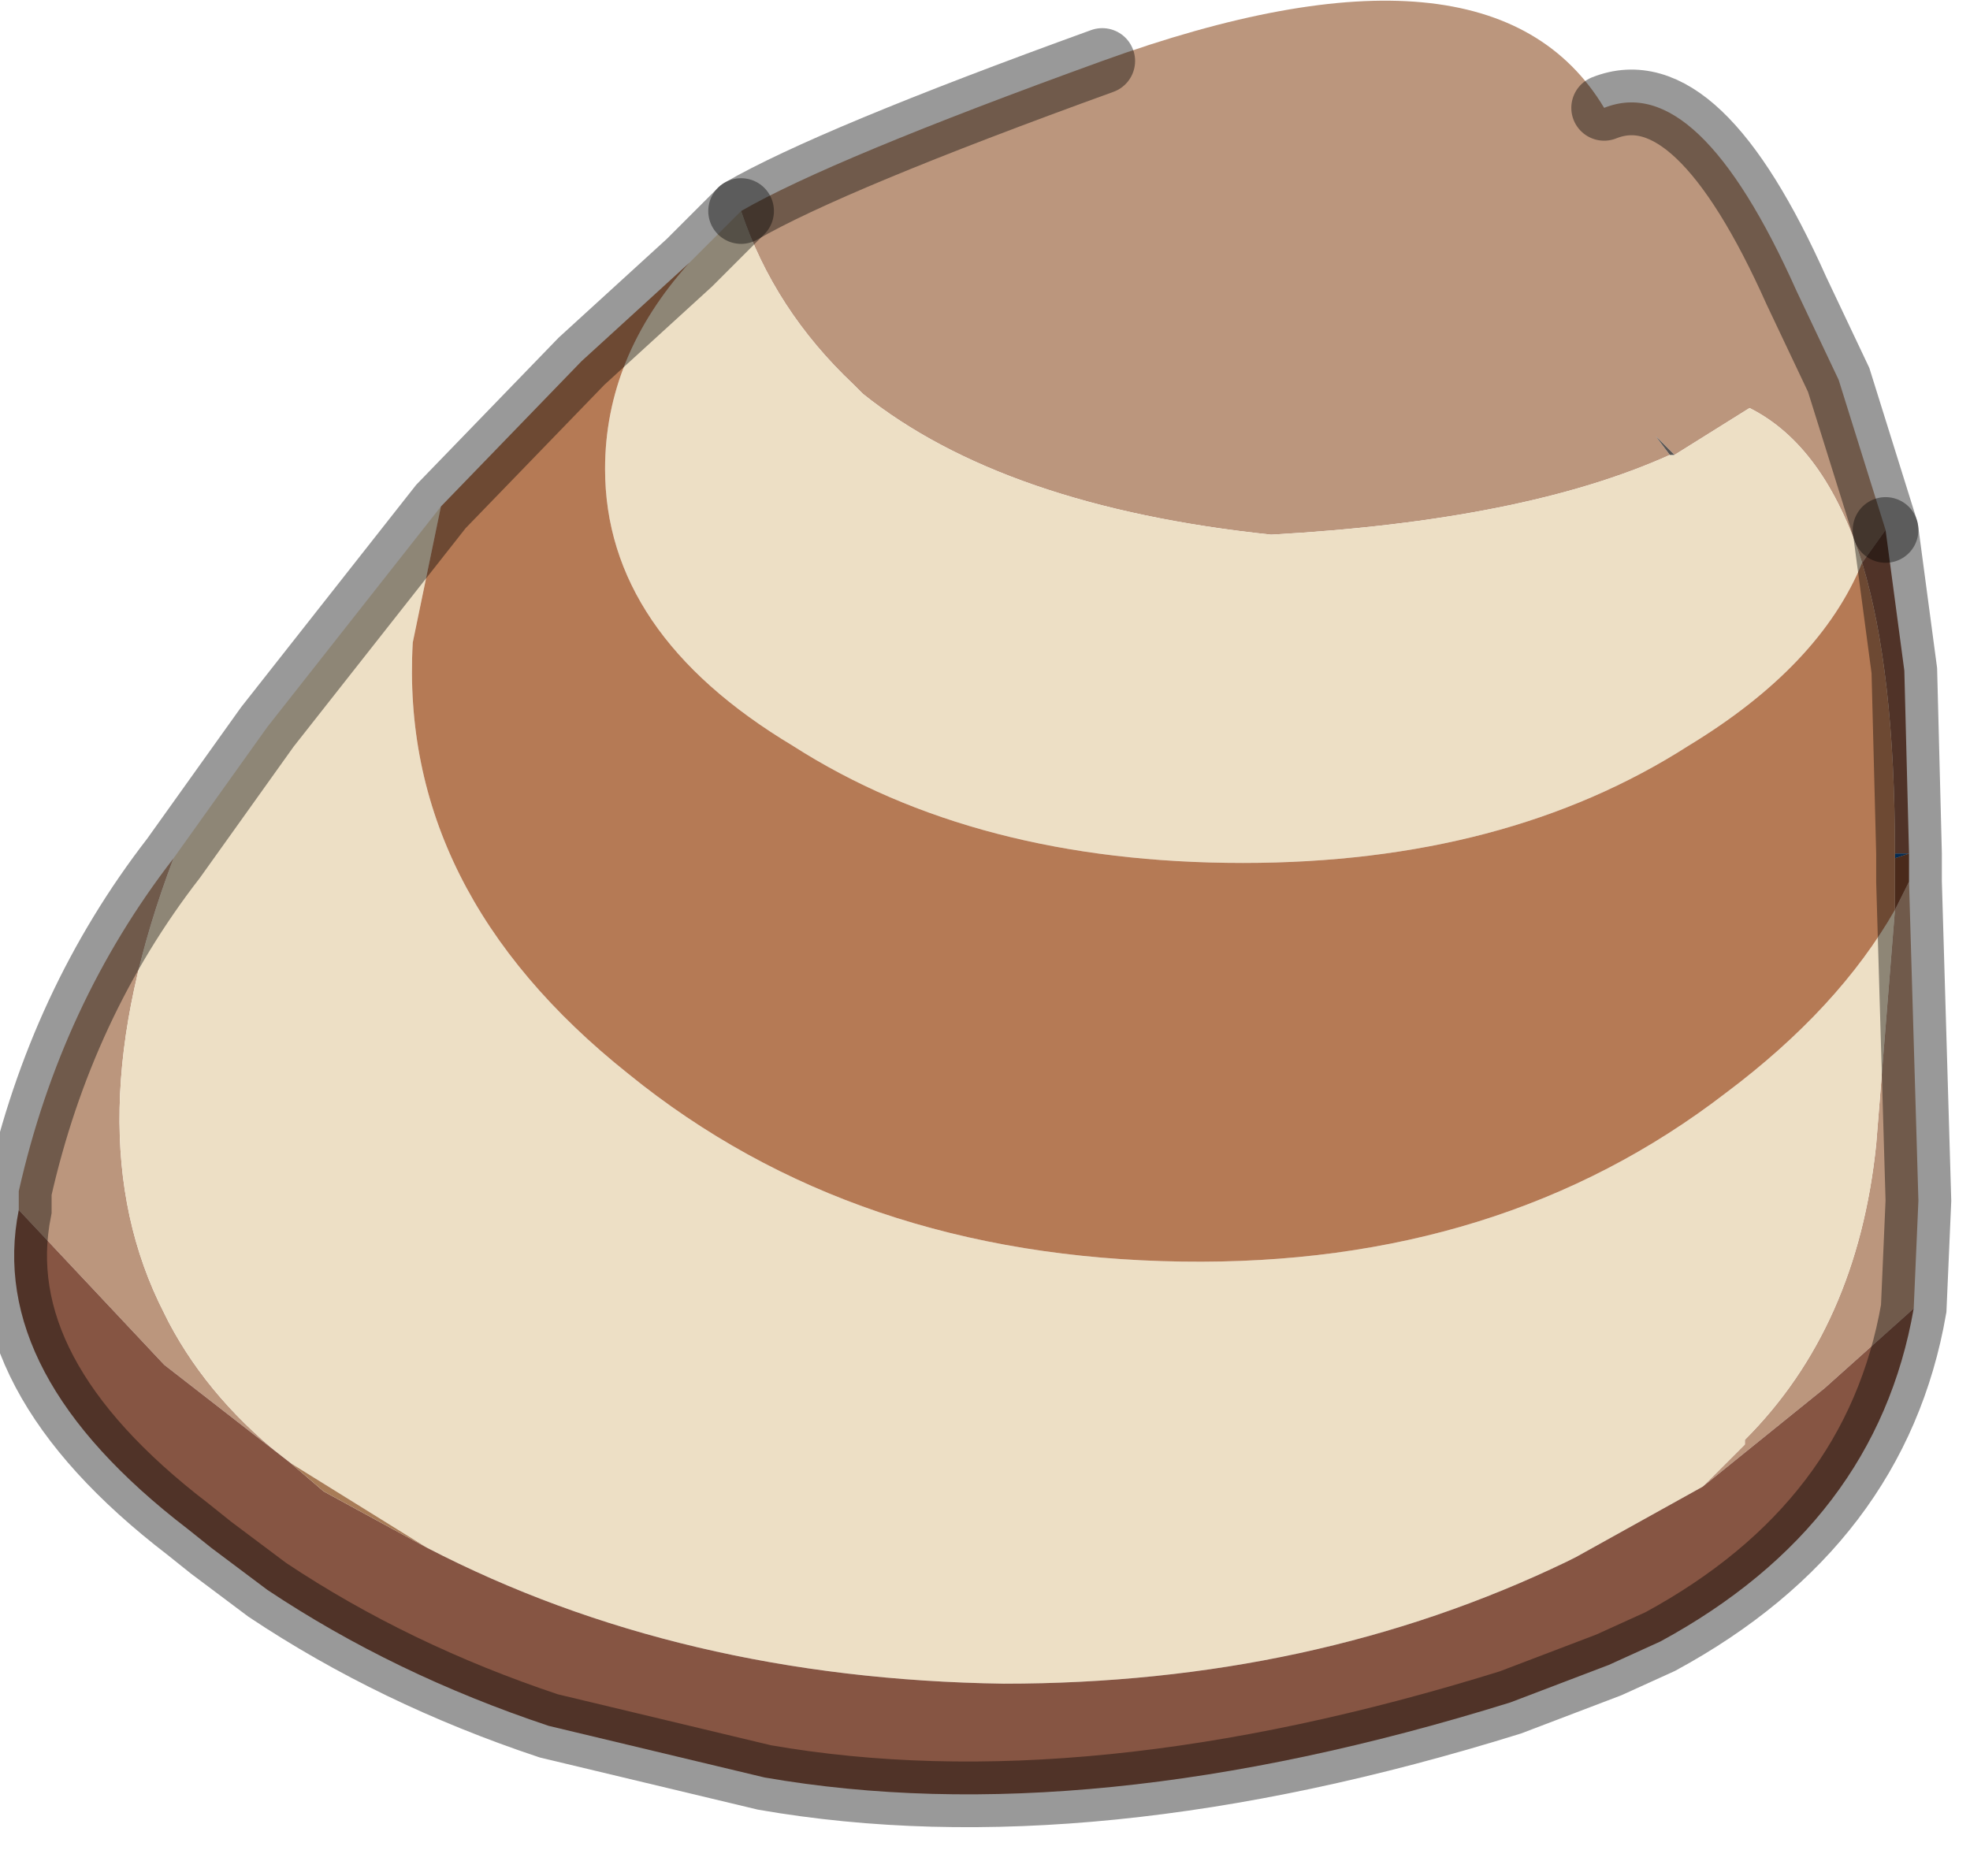 <?xml version="1.0" encoding="utf-8"?>
<svg version="1.1" id="Layer_1"
xmlns="http://www.w3.org/2000/svg"
xmlns:xlink="http://www.w3.org/1999/xlink"
width="21px" height="20px"
xml:space="preserve">
<g id="PathID_3761" transform="matrix(1, 0, 0, 1, 10.6, 9.3)">
<path style="fill:#BB967D;fill-opacity:1" d="M9.25 -3.3Q8.85 -4.55 8.05 -4.95L7.25 -4.45L7.05 -4.65L7.2 -4.45Q5.65 -3.75 2.95 -3.6Q0.1 -3.9 -1.4 -5.1L-1.5 -5.2Q-2.35 -6 -2.7 -7.05Q-1.75 -7.6 1.15 -8.65Q5.3 -10.15 6.5 -8.15Q7.5 -8.55 8.55 -6.2L9 -5.25L9.5 -3.65L9.25 -3.3M8.85 5.5L7.55 6.55L8 6.1L8 6.05Q9.2 4.85 9.4 2.9L9.6 0.4L9.75 0.1L9.85 3.5L9.8 4.65L8.85 5.5M-8.85 4.7L-8.8 4.8Q-8.35 5.65 -7.5 6.3L-8.85 5.25L-10.4 3.6L-10.4 3.4Q-9.95 1.4 -8.75 -0.15Q-9.85 2.75 -8.85 4.7" />
<path style="fill:#EDDFC5;fill-opacity:1" d="M7.25 -4.45L8.05 -4.95Q8.85 -4.55 9.25 -3.3Q8.8 -2.2 7.4 -1.35Q5.45 -0.1 2.65 -0.1Q-0.2 -0.1 -2.15 -1.35Q-4.15 -2.55 -4.15 -4.3Q-4.15 -5.5 -3.25 -6.5L-2.7 -7.05Q-2.35 -6 -1.5 -5.2L-1.4 -5.1Q0.1 -3.9 2.95 -3.6Q5.65 -3.75 7.2 -4.45L7.25 -4.45M-7.5 6.3Q-8.35 5.65 -8.8 4.8L-8.85 4.7Q-9.85 2.75 -8.75 -0.15L-7.75 -1.55L-5.9 -3.9L-6.2 -2.45Q-6.35 0.2 -3.9 2.15Q-1.5 4.1 2 4.15Q5.4 4.2 7.8 2.35Q9 1.45 9.6 0.4L9.4 2.9Q9.2 4.85 8 6.05L8 6.1L7.55 6.55L6.2 7.3L6.1 7.35Q3.4 8.65 0.1 8.65Q-3.35 8.6 -6.05 7.2L-7.5 6.3" />
<path style="fill:#865543;fill-opacity:1" d="M9.25 -3.3L9.5 -3.65L9.7 -2.15L9.75 -0.2L9.6 -0.2Q9.6 -2.15 9.25 -3.3M-8.85 5.25L-7.5 6.3L-7.15 6.6L-6.05 7.2Q-3.35 8.6 0.1 8.65Q3.4 8.65 6.1 7.35L6.2 7.3L7.55 6.55L8.85 5.5L9.8 4.65Q9.4 6.95 7.1 8.2L6.55 8.45L5.5 8.85Q1 10.25 -2.45 9.65L-4.75 9.1Q-6.4 8.55 -7.75 7.65L-8.35 7.2L-8.6 7Q-10.75 5.35 -10.4 3.6L-8.85 5.25" />
<path style="fill:#585452;fill-opacity:1" d="M7.2 -4.45L7.05 -4.65L7.25 -4.45L7.2 -4.45" />
<path style="fill:#084A88;fill-opacity:1" d="M9.6 -0.2L9.75 -0.2L9.6 -0.15L9.6 -0.2" />
<path style="fill:#7B462D;fill-opacity:1" d="M9.6 0.4L9.6 -0.15L9.75 -0.2L9.75 0.1L9.6 0.4" />
<path style="fill:#B57A55;fill-opacity:1" d="M-4.15 -4.3Q-4.15 -2.55 -2.15 -1.35Q-0.2 -0.1 2.65 -0.1Q5.45 -0.1 7.4 -1.35Q8.8 -2.2 9.25 -3.3Q9.6 -2.15 9.6 -0.2L9.6 -0.15L9.6 0.4Q9 1.45 7.8 2.35Q5.4 4.2 2 4.15Q-1.5 4.1 -3.9 2.15Q-6.35 0.2 -6.2 -2.45L-5.9 -3.9L-4.4 -5.45L-3.25 -6.5Q-4.15 -5.5 -4.15 -4.3" />
<path style="fill:#A87C57;fill-opacity:1" d="M-6.05 7.2L-7.15 6.6L-7.5 6.3L-6.05 7.2" />
<path style="fill:none;stroke-width:0.7;stroke-linecap:round;stroke-linejoin:miter;stroke-miterlimit:5;stroke:#000000;stroke-opacity:0.4" d="M9.5 -3.65L9 -5.25L8.55 -6.2Q7.5 -8.55 6.5 -8.15" />
<path style="fill:none;stroke-width:0.7;stroke-linecap:round;stroke-linejoin:miter;stroke-miterlimit:5;stroke:#000000;stroke-opacity:0.4" d="M1.15 -8.65Q-1.75 -7.6 -2.7 -7.05" />
<path style="fill:none;stroke-width:0.7;stroke-linecap:round;stroke-linejoin:miter;stroke-miterlimit:5;stroke:#000000;stroke-opacity:0.4" d="M9.5 -3.65L9.7 -2.15L9.75 -0.2L9.75 0.1L9.85 3.5L9.8 4.65Q9.4 6.95 7.1 8.2L6.55 8.45L5.5 8.85Q1 10.25 -2.45 9.65L-4.75 9.1Q-6.4 8.55 -7.75 7.65L-8.35 7.2L-8.6 7Q-10.75 5.35 -10.4 3.6L-10.4 3.4Q-9.95 1.4 -8.75 -0.15L-7.75 -1.55L-5.9 -3.9L-4.4 -5.45L-3.25 -6.5L-2.7 -7.05" />
</g>
</svg>
